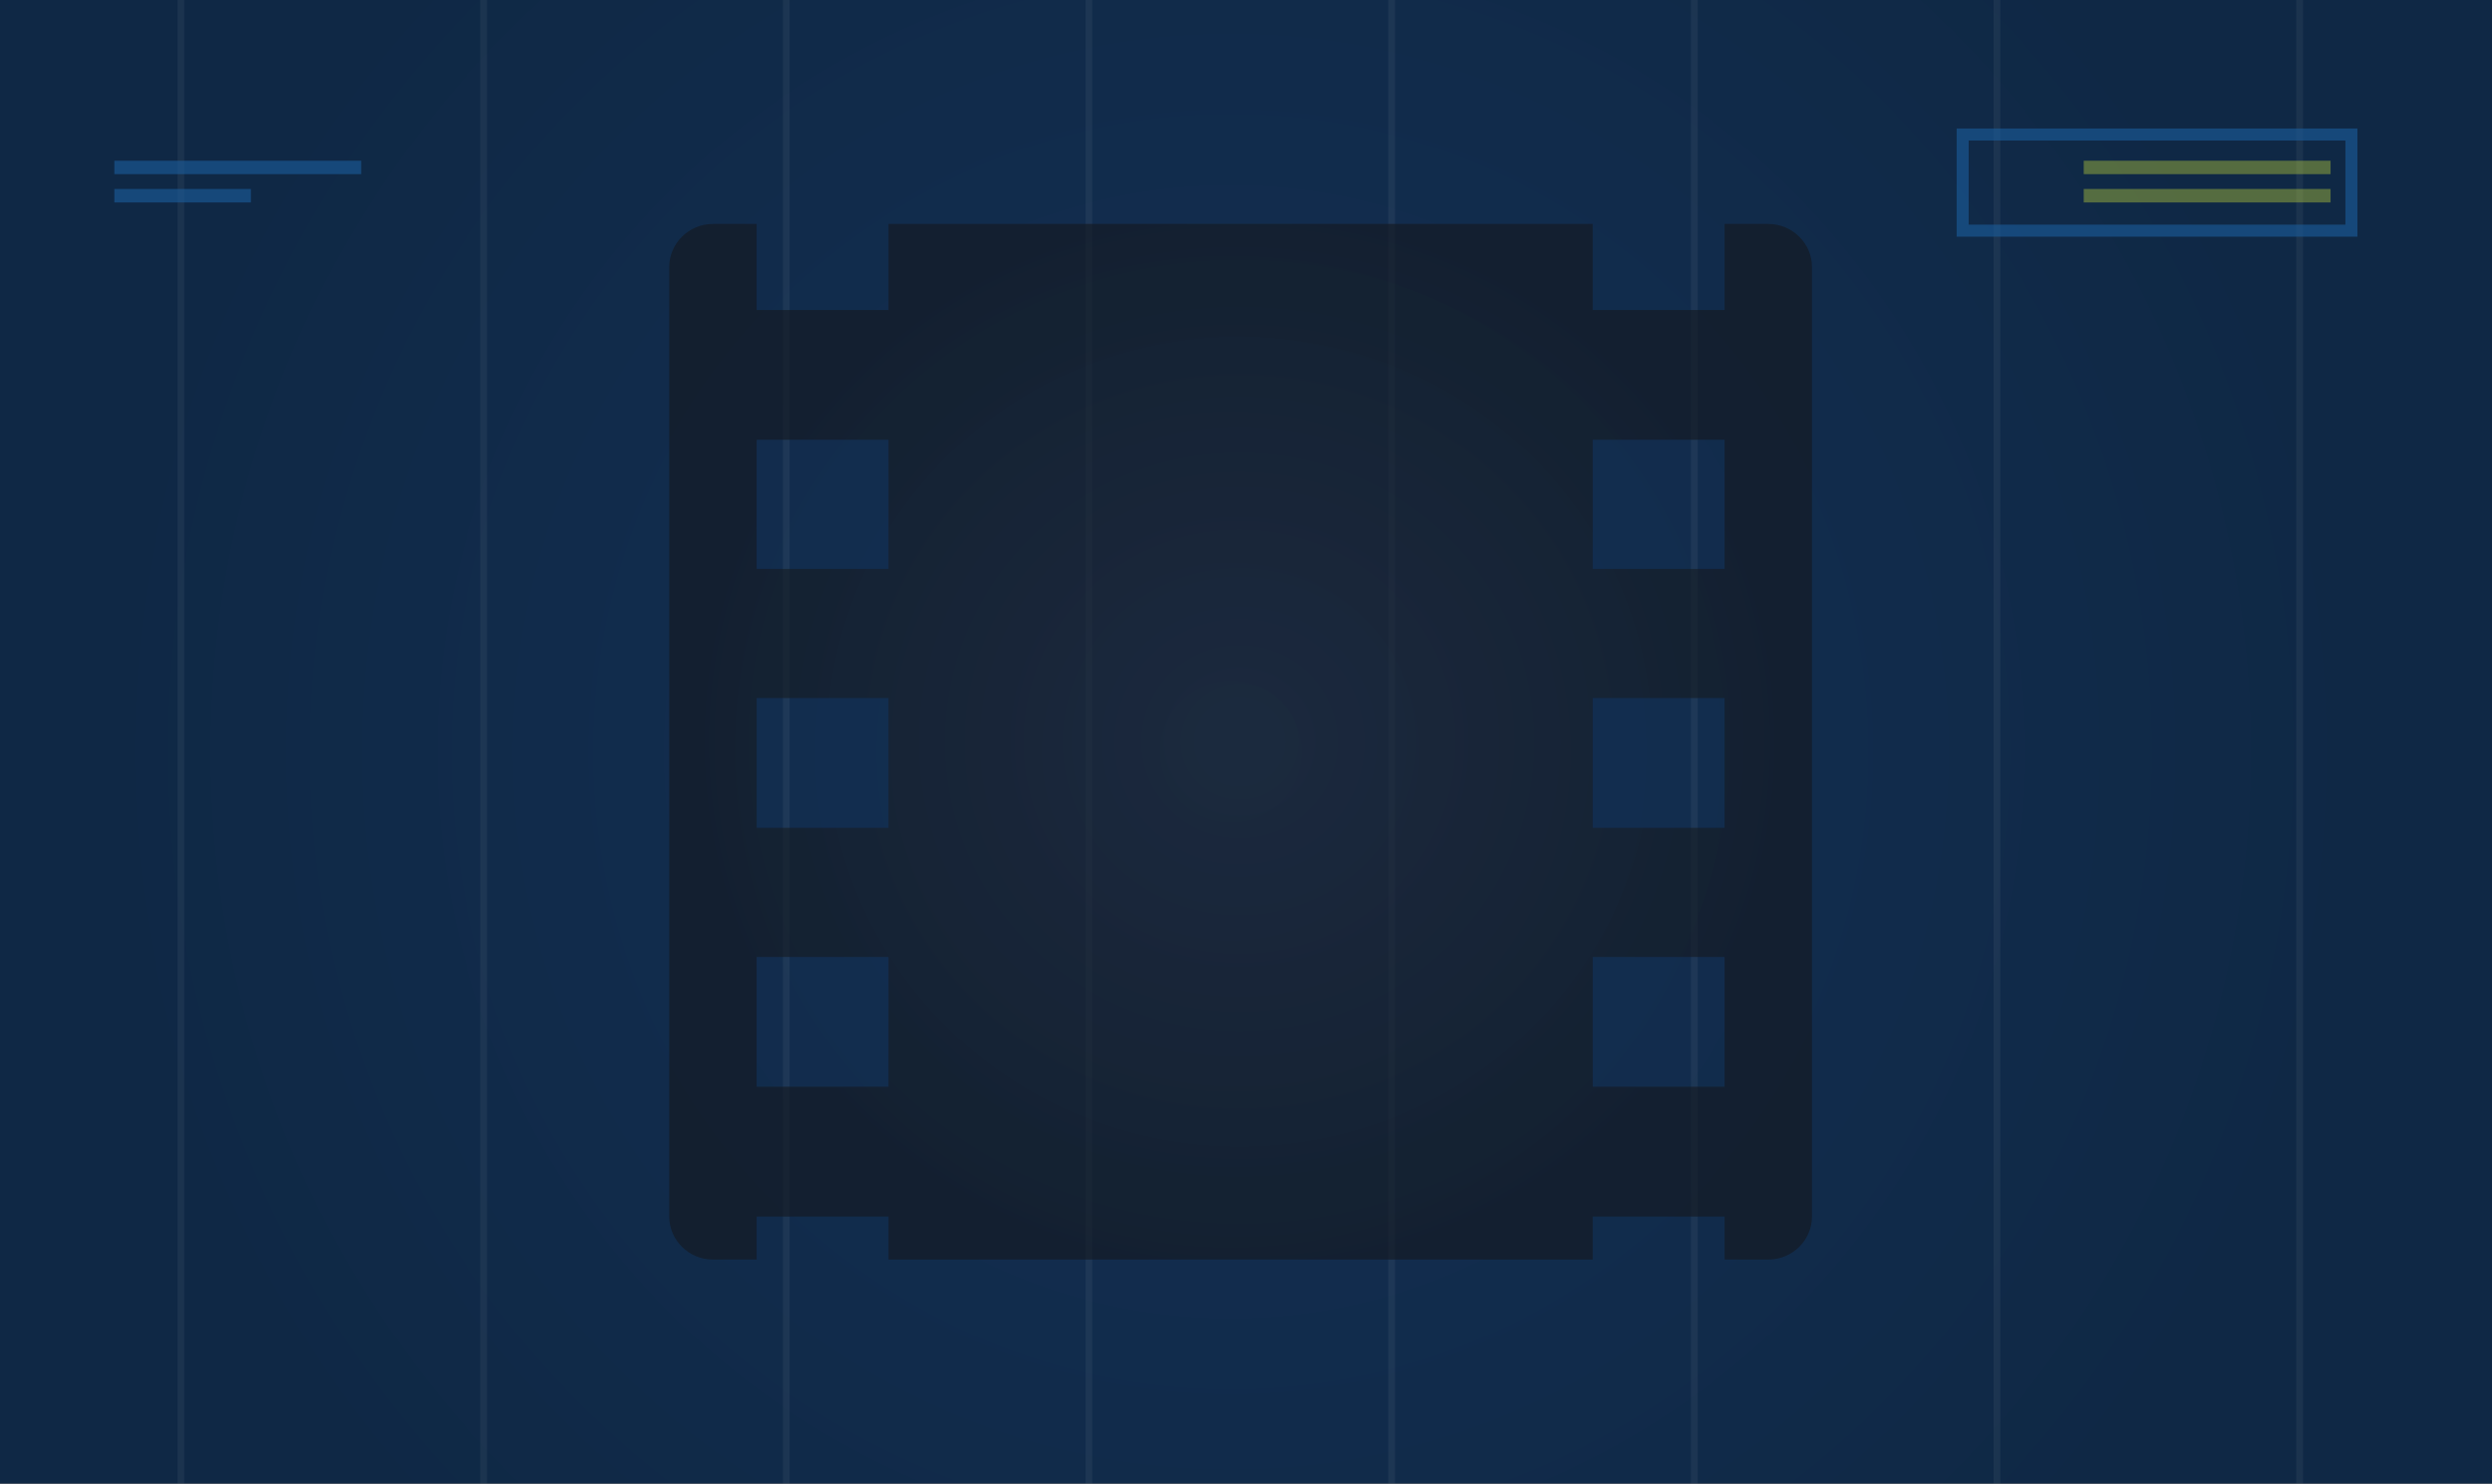 <?xml version="1.0" encoding="utf-8"?>
<!-- Generator: Adobe Illustrator 17.1.0, SVG Export Plug-In . SVG Version: 6.00 Build 0)  -->
<!DOCTYPE svg PUBLIC "-//W3C//DTD SVG 1.1//EN" "http://www.w3.org/Graphics/SVG/1.1/DTD/svg11.dtd">
<svg version="1.1" id="Layer_1" xmlns="http://www.w3.org/2000/svg" xmlns:xlink="http://www.w3.org/1999/xlink" x="0px" y="0px"
	 viewBox="0 0 370.5 220.7" enable-background="new 0 0 370.5 220.7" xml:space="preserve">
<rect x="0" y="0" width="370.5" height="220.7" fill="#808080" stroke="none"/>
<g>
	<g>
		<defs>
			<path id="SVGID_1_" d="M370.5,213.3v7.3c0,0-370.5,0-365.5,0c0,0-5,0-5,0V7.3C0,7.3,0,0,0,0l370.5,0l0,7.3V213.3z"/>
		</defs>
		<clipPath id="SVGID_2_">
			<use xlink:href="#SVGID_1_"  overflow="visible"/>
		</clipPath>
		<radialGradient id="SVGID_3_" cx="182.987" cy="111.779" r="168.537" gradientUnits="userSpaceOnUse">
			<stop  offset="0" style="stop-color:#143054"/>
			<stop  offset="1" style="stop-color:#0F2845"/>
		</radialGradient>
		<rect x="-19.4" y="-14" clip-path="url(#SVGID_2_)" fill="url(#SVGID_3_)" width="404.9" height="251.6"/>
		<g id="XMLID_14488_" opacity="0.5" clip-path="url(#SVGID_2_)">
			
				<line id="XMLID_14496_" opacity="0.1" fill="#BED23A" stroke="#FFFFFF" stroke-miterlimit="10" x1="26.9" y1="245" x2="26.9" y2="-23.4"/>
			
				<line id="XMLID_14495_" opacity="0.1" fill="#BED23A" stroke="#FFFFFF" stroke-miterlimit="10" x1="71.9" y1="245" x2="71.9" y2="-23.4"/>
			
				<line id="XMLID_14494_" opacity="0.1" fill="#BED23A" stroke="#FFFFFF" stroke-miterlimit="10" x1="116.9" y1="245" x2="116.9" y2="-23.4"/>
			
				<line id="XMLID_14493_" opacity="0.1" fill="#BED23A" stroke="#FFFFFF" stroke-miterlimit="10" x1="161.9" y1="245" x2="161.9" y2="-23.4"/>
			
				<line id="XMLID_14492_" opacity="0.1" fill="#BED23A" stroke="#FFFFFF" stroke-miterlimit="10" x1="206.9" y1="245" x2="206.9" y2="-23.4"/>
			
				<line id="XMLID_14491_" opacity="0.1" fill="#BED23A" stroke="#FFFFFF" stroke-miterlimit="10" x1="251.9" y1="245" x2="251.9" y2="-23.4"/>
			
				<line id="XMLID_14490_" opacity="0.1" fill="#BED23A" stroke="#FFFFFF" stroke-miterlimit="10" x1="296.9" y1="245" x2="296.9" y2="-23.4"/>
			
				<line id="XMLID_14489_" opacity="0.1" fill="#BED23A" stroke="#FFFFFF" stroke-miterlimit="10" x1="341.9" y1="245" x2="341.9" y2="-23.4"/>
		</g>
		
			<rect id="XMLID_14536_" x="291.8" y="20" opacity="0.6" clip-path="url(#SVGID_2_)" fill="none" stroke="#1C5D9D" stroke-width="1.786" stroke-miterlimit="10" width="57.8" height="14.3"/>
		<rect id="XMLID_14535_" x="309.8" y="23.9" opacity="0.4" clip-path="url(#SVGID_2_)" fill="#BED23A" width="36.7" height="2"/>
		<rect id="XMLID_14534_" x="309.8" y="28.1" opacity="0.4" clip-path="url(#SVGID_2_)" fill="#BED23A" width="36.7" height="2"/>
		<rect id="XMLID_14487_" x="17" y="23.9" opacity="0.6" clip-path="url(#SVGID_2_)" fill="#1C5D9D" width="36.7" height="2"/>
		<rect id="XMLID_14486_" x="17" y="28.1" opacity="0.6" clip-path="url(#SVGID_2_)" fill="#1C5D9D" width="20.3" height="2"/>
		<g opacity="0.65" clip-path="url(#SVGID_2_)">
			<g>
				
					<radialGradient id="SVGID_4_" cx="272.429" cy="110.307" r="80.278" gradientTransform="matrix(1.019 0 0 1 -93.317 0)" gradientUnits="userSpaceOnUse">
					<stop  offset="0" style="stop-color:#1F2733"/>
					<stop  offset="1" style="stop-color:#141921"/>
				</radialGradient>
				<path fill="url(#SVGID_4_)" d="M262.9,33.3h-6.5v12.8h-19.6V33.3H132.1v12.8h-19.6V33.3h-6.5c-3.6,0-6.5,2.9-6.5,6.4v141.2
					c0,3.5,2.9,6.4,6.5,6.4h6.5v-6.4h19.6v6.4h104.7v-6.4h19.6v6.4h6.5c3.6,0,6.5-2.9,6.5-6.4V39.7
					C269.4,36.2,266.5,33.3,262.9,33.3z M132.1,161.6h-19.6v-19.3h19.6V161.6z M132.1,123.1h-19.6v-19.3h19.6V123.1z M132.1,84.6
					h-19.6V65.4h19.6V84.6z M256.4,161.6h-19.6v-19.3h19.6V161.6z M256.4,123.1h-19.6v-19.3h19.6V123.1z M256.4,84.6h-19.6V65.4
					h19.6V84.6z"/>
			</g>
		</g>
	</g>
</g>
</svg>
